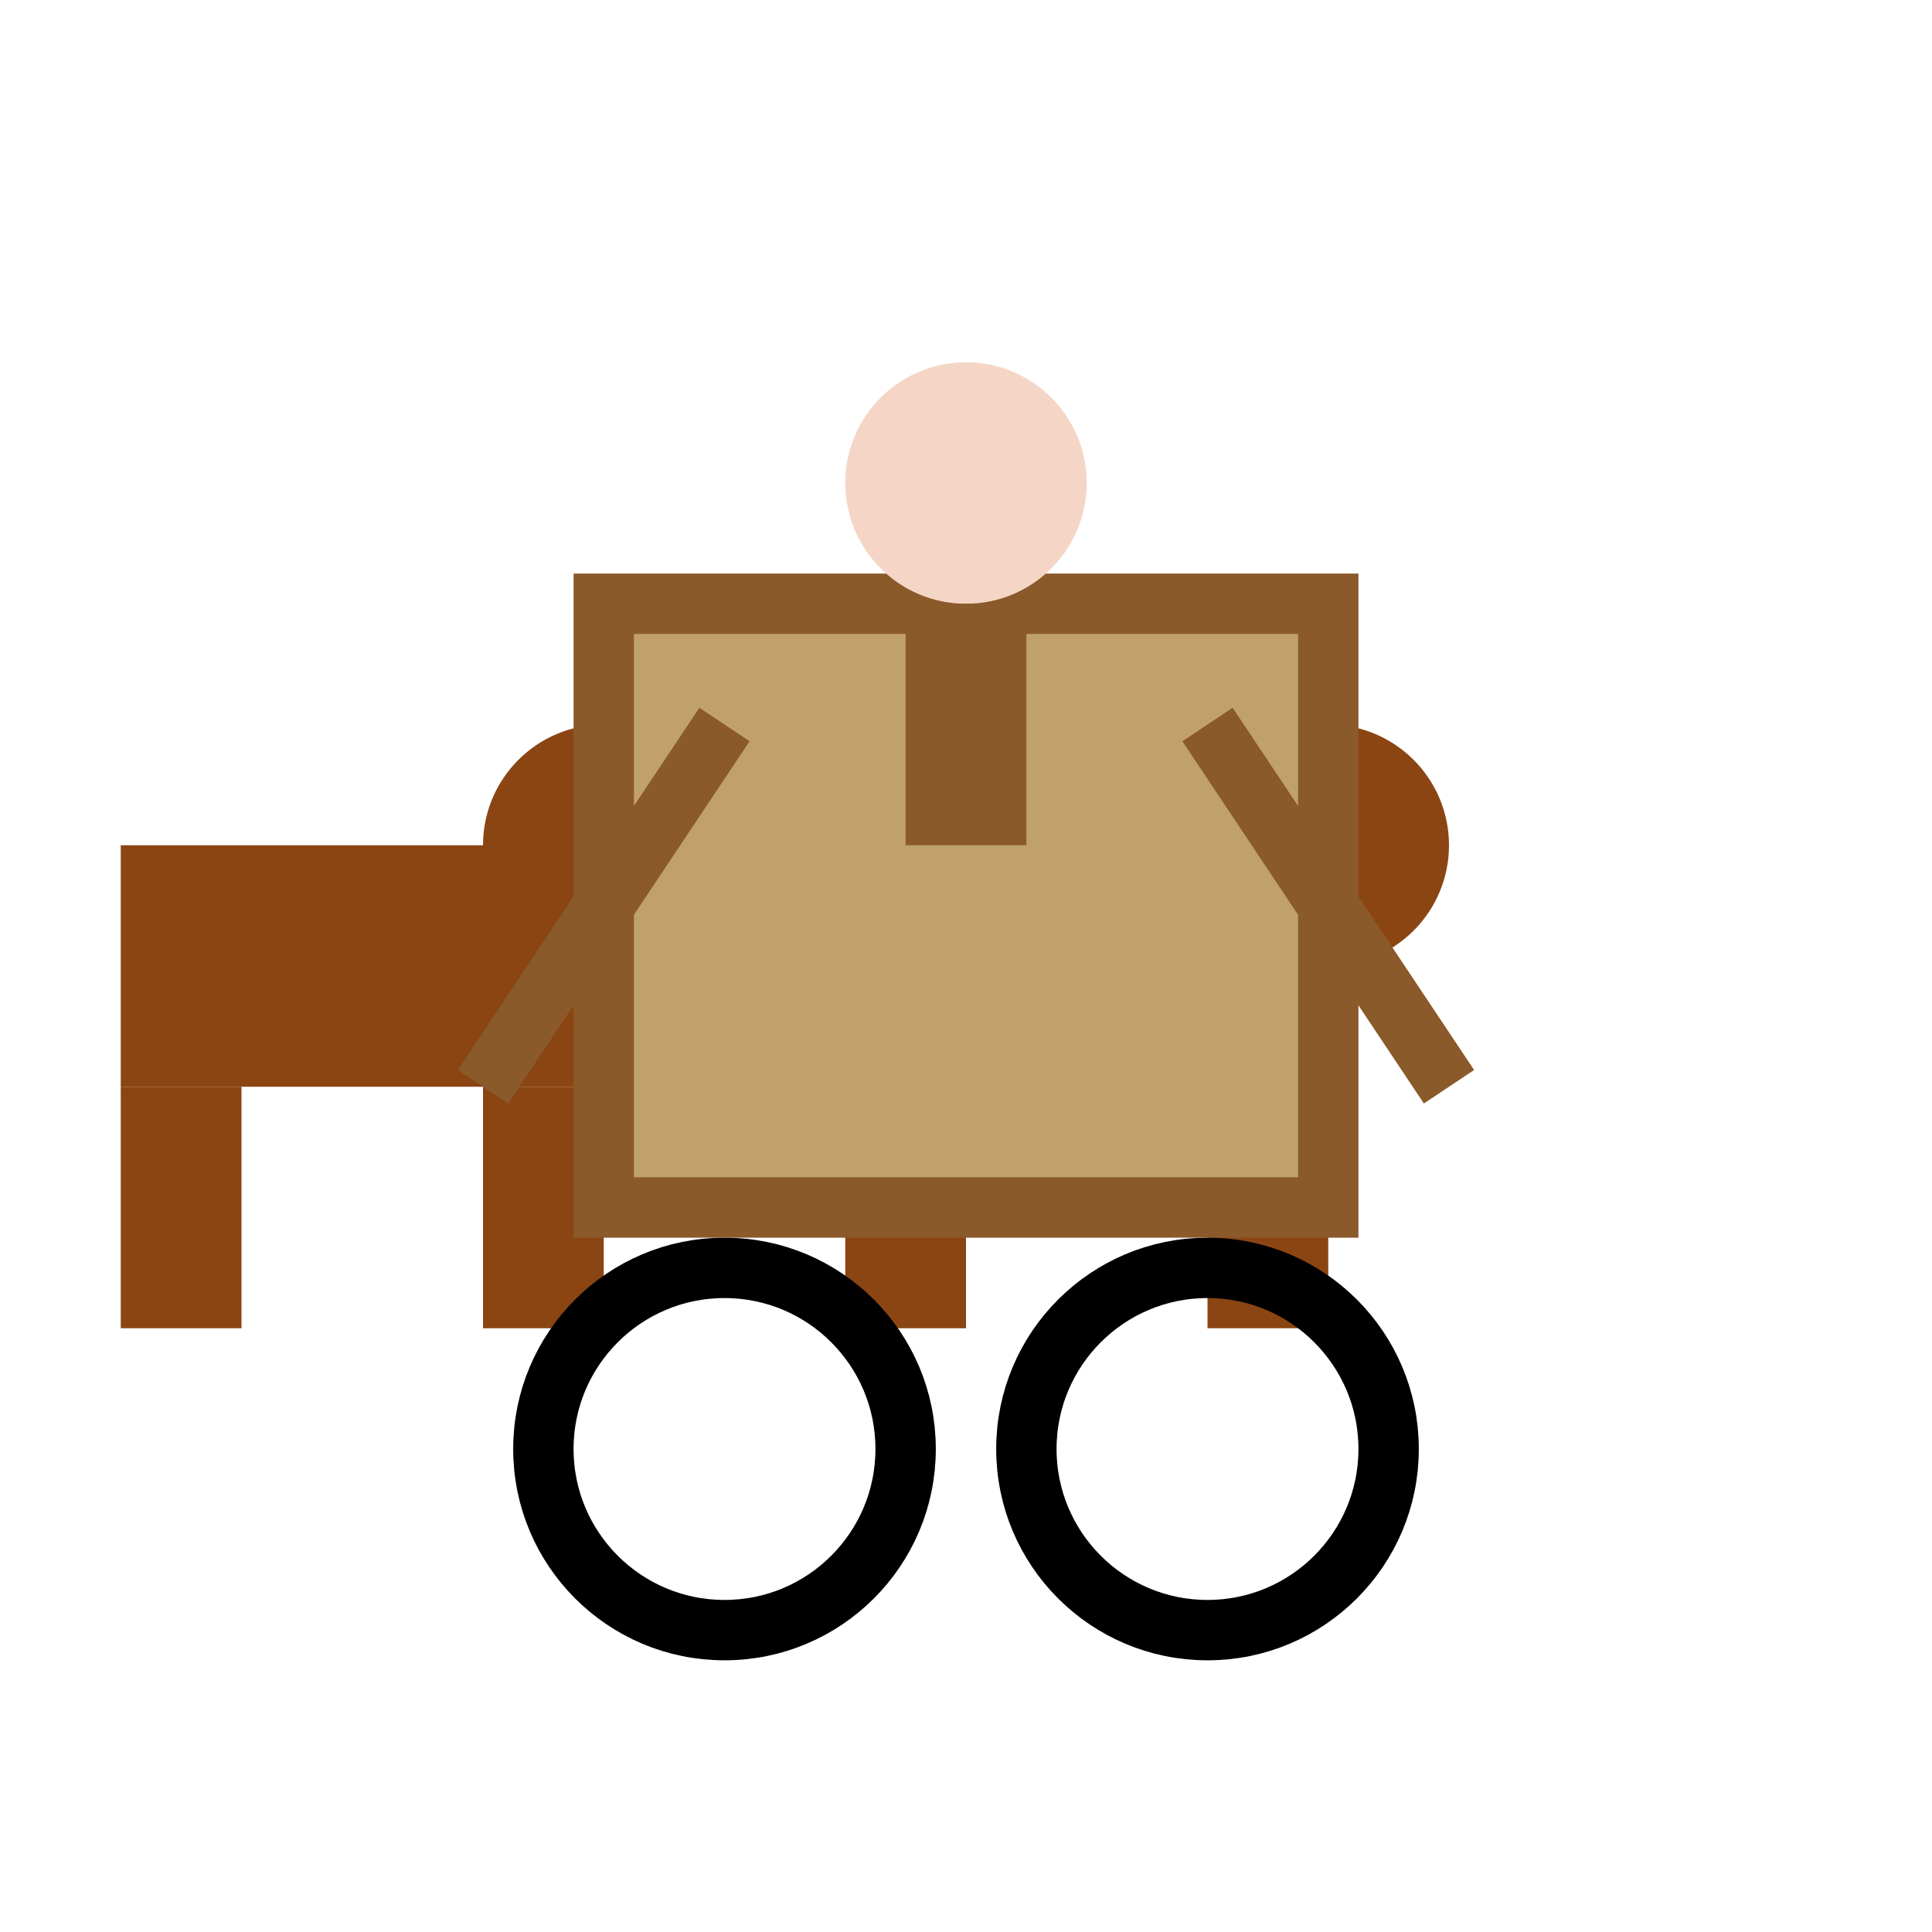 <svg xmlns="http://www.w3.org/2000/svg" viewBox="0 0 64 64">
  <rect x="4" y="28" width="16" height="8" fill="#8b4513"/>
  <rect x="4" y="36" width="4" height="8" fill="#8b4513"/>
  <rect x="16" y="36" width="4" height="8" fill="#8b4513"/>
  <circle cx="20" cy="28" r="4" fill="#8b4513"/>
  <rect x="28" y="28" width="16" height="8" fill="#8b4513"/>
  <rect x="28" y="36" width="4" height="8" fill="#8b4513"/>
  <rect x="40" y="36" width="4" height="8" fill="#8b4513"/>
  <circle cx="44" cy="28" r="4" fill="#8b4513"/>
  <circle cx="24" cy="48" r="6" fill="none" stroke="#000" stroke-width="2"/>
  <circle cx="40" cy="48" r="6" fill="none" stroke="#000" stroke-width="2"/>
  <rect x="20" y="20" width="24" height="20" fill="#c0a16b" stroke="#8b5a2b" stroke-width="2"/>
  <circle cx="32" cy="16" r="4" fill="#f5d6c6"/>
  <rect x="30" y="20" width="4" height="8" fill="#8b5a2b"/>
  <line x1="24" y1="24" x2="16" y2="36" stroke="#8b5a2b" stroke-width="2"/>
  <line x1="40" y1="24" x2="48" y2="36" stroke="#8b5a2b" stroke-width="2"/>
</svg>
